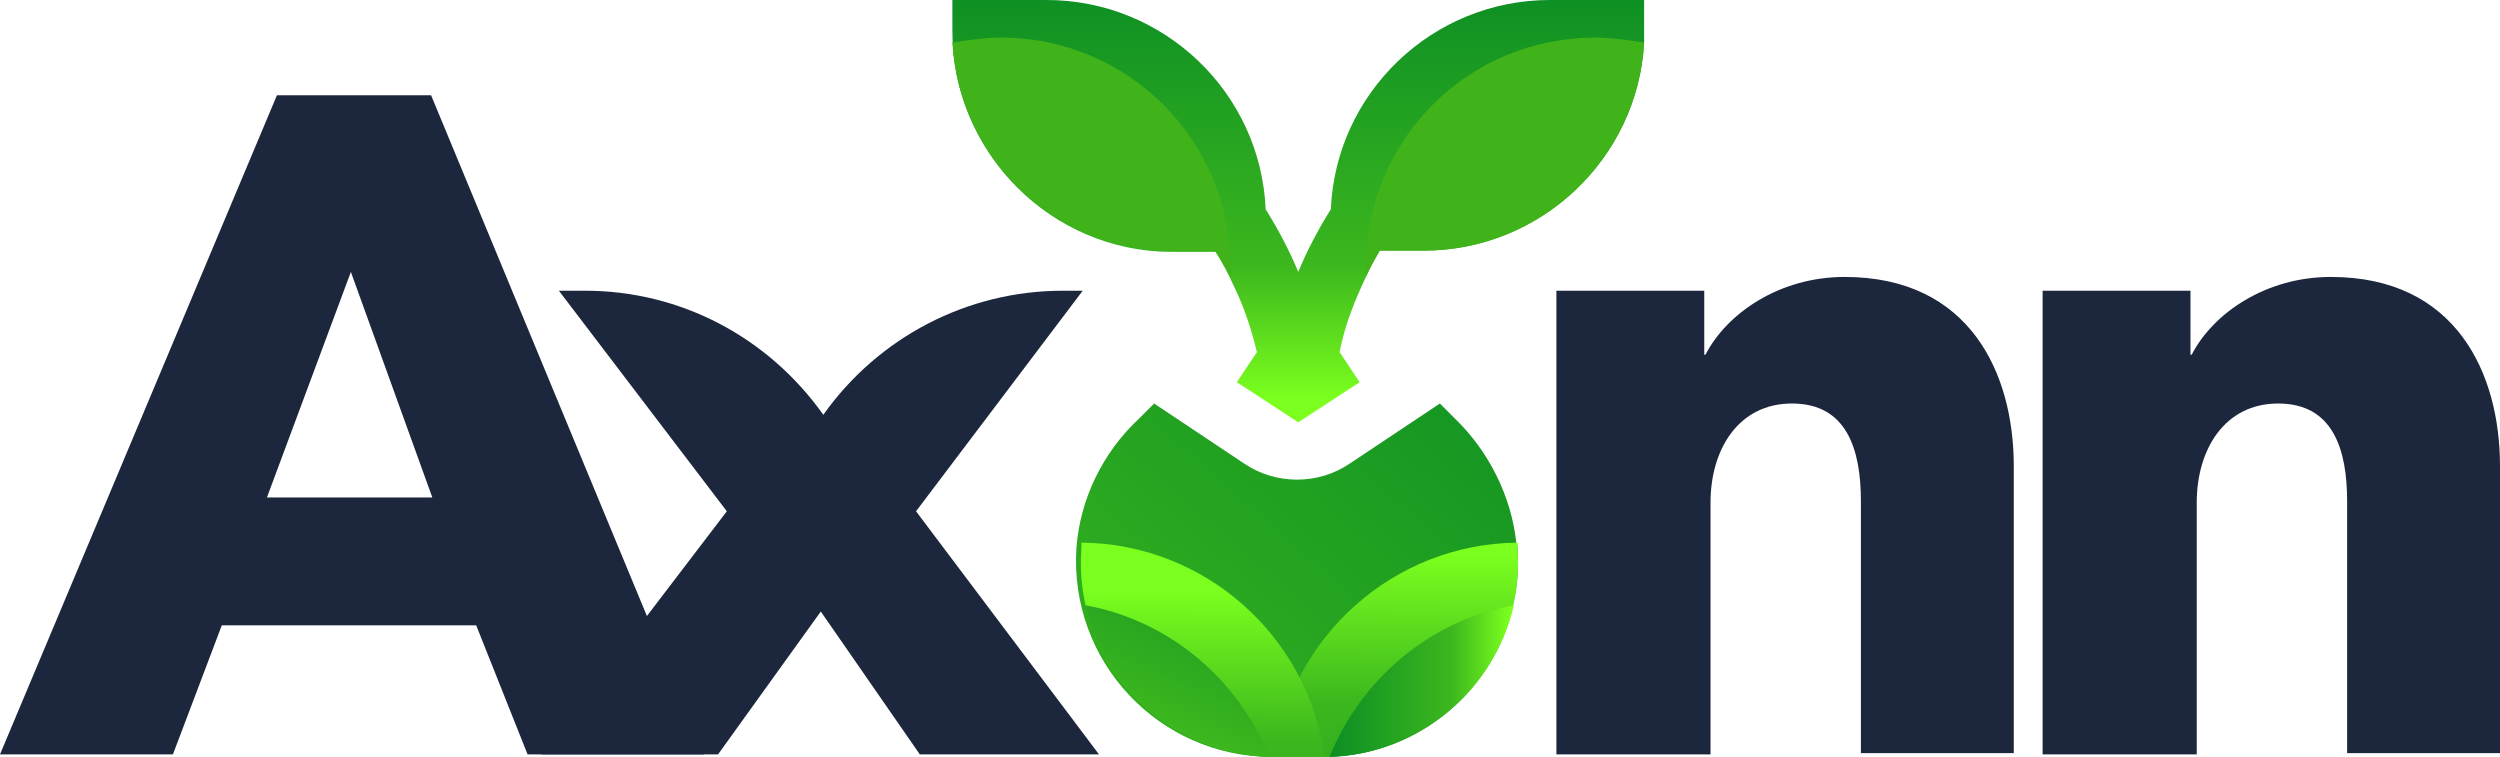 <?xml version="1.0" encoding="utf-8"?>
<!-- Generator: Adobe Illustrator 18.0.0, SVG Export Plug-In . SVG Version: 6.00 Build 0)  -->
<!DOCTYPE svg PUBLIC "-//W3C//DTD SVG 1.1//EN" "http://www.w3.org/Graphics/SVG/1.1/DTD/svg11.dtd">
<svg version="1.1" id="Layer_1" xmlns="http://www.w3.org/2000/svg" xmlns:xlink="http://www.w3.org/1999/xlink" x="0px" y="0px"
	 viewBox="0 0 199.5 60.4" enable-background="new 0 0 199.5 60.4" xml:space="preserve">
<g>
	<path fill="#1C273D" d="M42.1,60.2L38,49.9H17.7l-3.9,10.3H0L22.1,7.6h12.3l21.8,52.6H42.1z M28,21.7l-6.7,18h13.2L28,21.7z"/>
	<path fill="#1C273D" d="M73.4,60.2l-7.9-11.4l-8.2,11.4H43.2L58,40.8L44.6,23.2h2.1c7.6,0,14.6,3.7,19,9.9l0,0l0,0
		c4.4-6.2,11.5-9.9,19.1-9.9h1.6L73.1,40.8l14.6,19.4H73.4z"/>
	<path fill="#1C273D" d="M148.5,60.2V40c0-4.1-1.1-7.8-5.5-7.8c-4.3,0-6.5,3.7-6.5,7.9v20.1h-12.3v-37H136v5.1h0.1
		c1.7-3.3,5.9-6.2,11.1-6.2c10,0,13.5,7.7,13.5,15.1v22.9H148.5z"/>
	<path fill="#1C273D" d="M187.3,60.2V40c0-4.1-1.1-7.8-5.5-7.8c-4.3,0-6.5,3.7-6.5,7.9v20.1H163v-37h11.8v5.1h0.1
		c1.7-3.3,5.9-6.2,11.1-6.2c10,0,13.5,7.7,13.5,15.1v22.9H187.3z"/>
	<g>
		<g>
			<linearGradient id="SVGID_1_" gradientUnits="userSpaceOnUse" x1="103.601" y1="-1.287" x2="103.601" y2="32.493">
				<stop  offset="4.926108e-003" style="stop-color:#0C8E24"/>
				<stop  offset="0.665" style="stop-color:#3CB71E"/>
				<stop  offset="0.98" style="stop-color:#7BFF1E"/>
			</linearGradient>
			<path fill="url(#SVGID_1_)" d="M131.2,0v2.5c0,0.3,0,0.6,0,0.9c-0.5,9.2-8.2,16.6-17.6,16.6h-3.5c-0.4,0.7-0.8,1.4-1.1,2.1
				c-0.9,1.9-1.7,3.9-2.1,6l1.6,2.4l-4.9,3.2l-4.9-3.2l1.6-2.4l-0.1-0.4c-0.4-1.6-1-3.4-1.8-5c-0.4-0.9-0.9-1.8-1.4-2.6h-3.5
				C83.9,20.1,76,12.2,76,2.5V0h7.5c9.4,0,17.1,7.4,17.5,16.7c1,1.6,1.9,3.3,2.6,5c0.7-1.7,1.6-3.4,2.6-5C106.6,7.4,114.3,0,123.7,0
				H131.2z"/>
		</g>
	</g>
	<g>
		<g>
			<linearGradient id="SVGID_2_" gradientUnits="userSpaceOnUse" x1="123.368" y1="22.127" x2="84.629" y2="66.611">
				<stop  offset="4.926108e-003" style="stop-color:#0C8E24"/>
				<stop  offset="1" style="stop-color:#3CB71E"/>
			</linearGradient>
			<path fill="url(#SVGID_2_)" d="M121.1,43.7c0.1,1.6,0,3.1-0.4,4.6c-1.5,6.7-7.5,11.9-14.7,12.1c-0.2,0-0.3,0-0.5,0h-4
				c-9,0-16.2-7.6-15.6-16.7c0.3-3.9,2.1-7.6,5-10.3l1.2-1.2l7.2,4.8c2.5,1.7,5.9,1.7,8.4,0l7.2-4.8l1.2,1.2
				c2.7,2.6,4.5,6.2,4.9,9.9C121.1,43.5,121.1,43.6,121.1,43.7z"/>
		</g>
	</g>
	<linearGradient id="SVGID_3_" gradientUnits="userSpaceOnUse" x1="111.227" y1="81.245" x2="111.477" y2="43.495">
		<stop  offset="4.926108e-003" style="stop-color:#0C8E24"/>
		<stop  offset="0.665" style="stop-color:#3CB71E"/>
		<stop  offset="0.98" style="stop-color:#7BFF1E"/>
	</linearGradient>
	<path fill="url(#SVGID_3_)" d="M105.6,60.4h-3.9c1.3-9.6,9.5-17,19.4-17.1c0,0.1,0,0.2,0,0.4C121.8,52.8,114.5,60.4,105.6,60.4z"/>
	<linearGradient id="SVGID_4_" gradientUnits="userSpaceOnUse" x1="106.093" y1="54.345" x2="120.778" y2="54.345">
		<stop  offset="4.926108e-003" style="stop-color:#0C8E24"/>
		<stop  offset="0.665" style="stop-color:#3CB71E"/>
		<stop  offset="0.98" style="stop-color:#7BFF1E"/>
	</linearGradient>
	<path fill="url(#SVGID_4_)" d="M120.8,48.3c-1.5,6.7-7.5,11.9-14.7,12.1C108.6,54.2,114.1,49.5,120.8,48.3z"/>
	<linearGradient id="SVGID_5_" gradientUnits="userSpaceOnUse" x1="95.741" y1="84.144" x2="95.991" y2="46.394">
		<stop  offset="4.926108e-003" style="stop-color:#0C8E24"/>
		<stop  offset="0.665" style="stop-color:#3CB71E"/>
		<stop  offset="0.98" style="stop-color:#7BFF1E"/>
	</linearGradient>
	<path fill="url(#SVGID_5_)" d="M101.8,60.4h3.9c-1.3-9.6-9.5-17-19.4-17.1c0,0.1,0,0.2,0,0.4C85.6,52.8,92.8,60.4,101.8,60.4z"/>
	<linearGradient id="SVGID_6_" gradientUnits="userSpaceOnUse" x1="99.178" y1="42.277" x2="89.178" y2="65.277">
		<stop  offset="4.926108e-003" style="stop-color:#0C8E24"/>
		<stop  offset="0.665" style="stop-color:#3CB71E"/>
		<stop  offset="0.98" style="stop-color:#7BFF1E"/>
	</linearGradient>
	<path fill="url(#SVGID_6_)" d="M86.6,48.3c1.5,6.7,7.5,11.9,14.7,12.1C98.8,54.2,93.3,49.5,86.6,48.3z"/>
	<path fill="#40B31B" d="M131.2,3.4c-0.5,9.2-8.2,16.6-17.6,16.6h-3.5c-0.4,0.7-0.8,1.4-1.1,2.1c0-0.3,0-0.5,0-0.8
		C109,11.2,117.1,3,127.3,3C128.6,3,129.9,3.2,131.2,3.4z"/>
	<path fill="#40B31B" d="M76,3.4c0.5,9.2,8.2,16.6,17.6,16.6h3.5c0.4,0.7,0.8,1.4,1.1,2.1c0-0.3,0-0.5,0-0.8C98.2,11.2,90,3,79.9,3
		C78.6,3,77.3,3.2,76,3.4z"/>
</g>
</svg>
